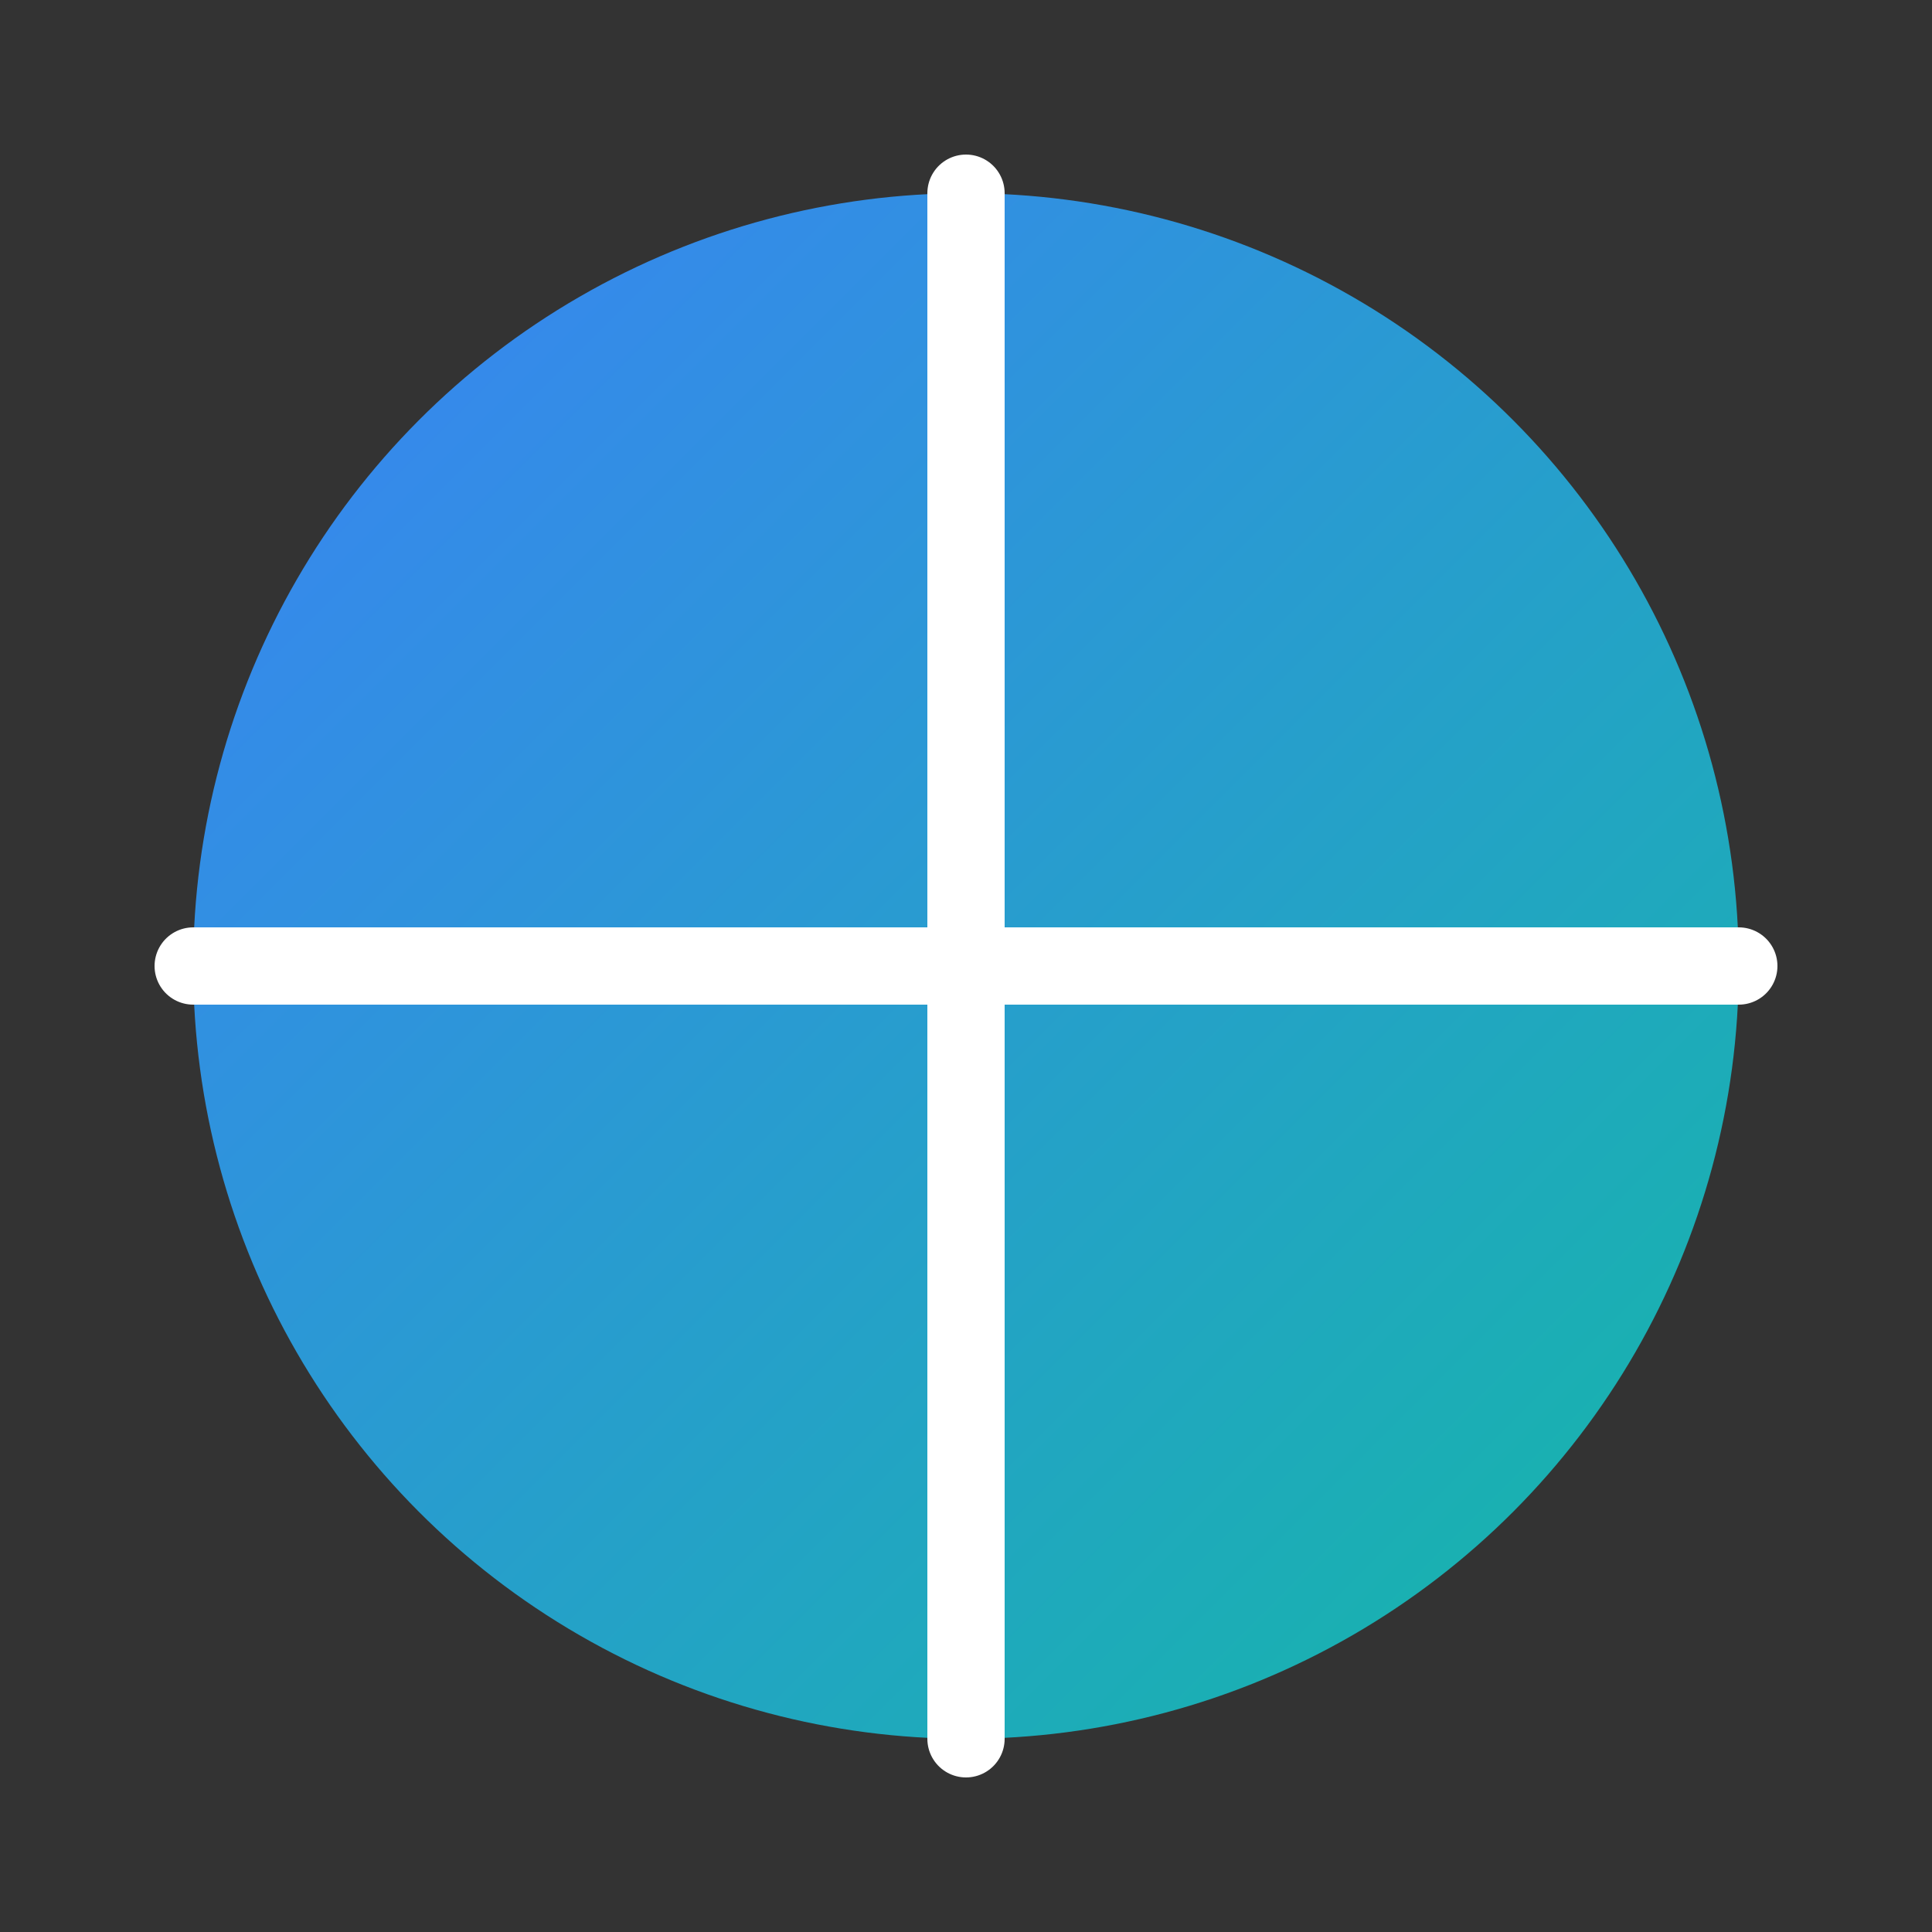 <svg width="50" height="50" viewBox="0 0 50 50" fill="none" xmlns="http://www.w3.org/2000/svg">
  <rect x="0" y="0" width="50" height="50" fill="#333333" stroke="none"/>
  <!-- Globe Circle -->
  <circle cx="25" cy="25" r="20" fill="url(#panaverseGradient)"/>
  <!-- Lines to Represent Connections -->
  <path d="M25 5V45" stroke="#ffffff" stroke-width="2" stroke-linecap="round"/>
  <path d="M5 25H45" stroke="#ffffff" stroke-width="2" stroke-linecap="round"/>
  <!-- Gradient Definition -->
  <defs>
    <linearGradient id="panaverseGradient" x1="5" y1="5" x2="45" y2="45" gradientUnits="userSpaceOnUse">
      <stop stop-color="#3b82f6"/>
      <stop offset="1" stop-color="#14b8a6"/>
    </linearGradient>
  </defs>
</svg>